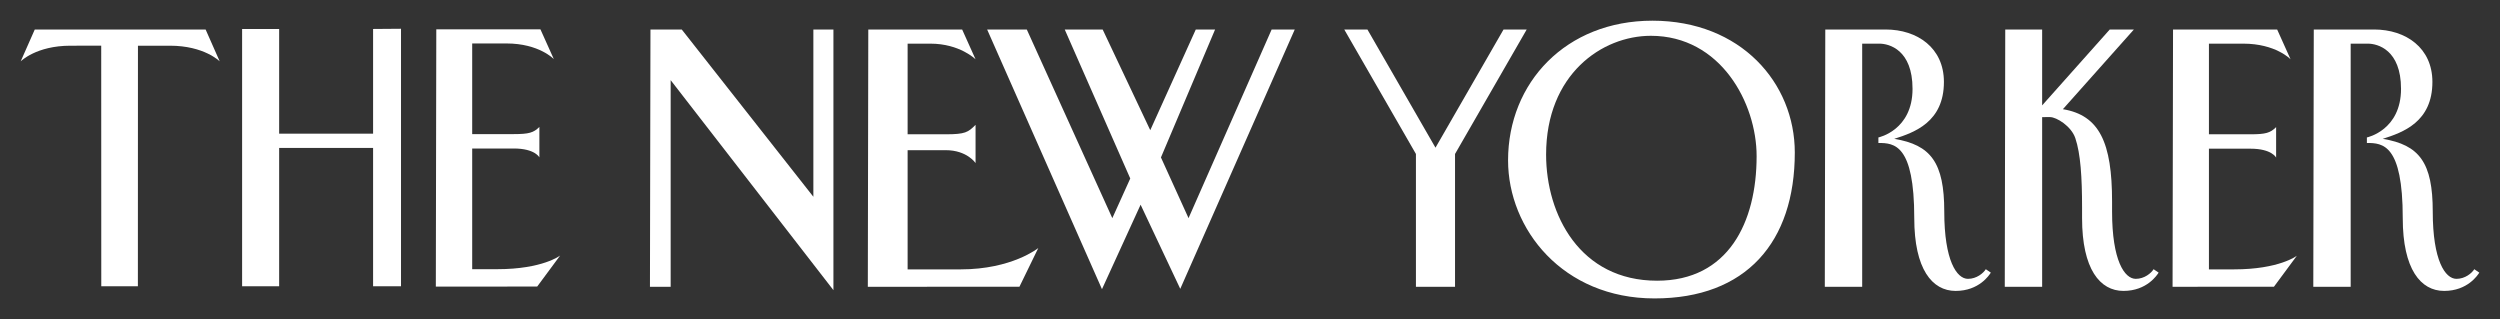 <?xml version="1.0" encoding="UTF-8" standalone="no"?>
<!-- Generator: Adobe Illustrator 16.0.3, SVG Export Plug-In . SVG Version: 6.00 Build 0)  -->

<svg
   xmlns:dc="http://purl.org/dc/elements/1.1/"
   xmlns:cc="http://creativecommons.org/ns#"
   xmlns:rdf="http://www.w3.org/1999/02/22-rdf-syntax-ns#"
   xmlns:svg="http://www.w3.org/2000/svg"
   xmlns="http://www.w3.org/2000/svg"
   xmlns:sodipodi="http://sodipodi.sourceforge.net/DTD/sodipodi-0.dtd"
   xmlns:inkscape="http://www.inkscape.org/namespaces/inkscape"
   version="1.1"
   id="Layer_1"
   x="0px"
   y="0px"
   width="604.097"
   height="77.111"
   viewBox="0 0 604.097 77.111"
   xml:space="preserve"
   inkscape:version="0.91 r13725"
   sodipodi:docname="NEW YORKER.svg"><rect x="0" y="0" width="604.097" height="77.111" fill="#333333" stroke="none"/><defs
   id="defs33" /><sodipodi:namedview
   pagecolor="#ffffff"
   bordercolor="#666666"
   borderopacity="1"
   objecttolerance="10"
   gridtolerance="10"
   guidetolerance="10"
   inkscape:pageopacity="0"
   inkscape:pageshadow="2"
   inkscape:window-width="1280"
   inkscape:window-height="721"
   id="namedview31"
   showgrid="false"
   fit-margin-top="5"
   fit-margin-right="5"
   fit-margin-bottom="5"
   fit-margin-left="5"
   inkscape:zoom="1.2131279"
   inkscape:cx="428.43213"
   inkscape:cy="35.014329"
   inkscape:window-x="-4"
   inkscape:window-y="-4"
   inkscape:window-maximized="1"
   inkscape:current-layer="Layer_1" />











<g
   id="g4167"
   transform="translate(1.874,3.478)"><path
     id="polygon3"
     d="m 56.629,3.523 8.95,0 0,25.306 22.7,0 0,-25.306 6.745,-0.052 0,62.227 -6.745,0 0,-33.429 -22.7,0 0,33.429 -8.95,0 z"
     style="fill:#ffffff;fill-opacity:1"
     inkscape:connector-curvature="0" /><path
     id="polygon5"
     d="m 155.304,3.651 7.56,0 31.804,40.417 0,-40.417 4.847,0 0,62.984 -39.33,-50.744 0,49.926 -5.005,0.001 z"
     style="fill:#ffffff;fill-opacity:1"
     inkscape:connector-curvature="0" /><path
     id="path7"
     d="m 207.939,3.651 22.68,0 3.24,7.199 c 0,0 -3.801,-3.781 -10.92,-3.781 -5.04,0 -5.497,0 -5.497,0 l 0,21.902 c 0,0 4.537,0 9.217,0 4.683,0 5.378,-0.458 7.2,-2.279 l 0,9.238 c 0,0 -2.04,-3.12 -7.2,-3.12 -5.16,0 -9.217,0 -9.217,0 l 0,28.802 c 0,0 10.297,0 12.817,0 12.42,0 18.76,-5.161 18.76,-5.161 l -4.559,9.36 -36.635,0.007 0.114,-62.167 z"
     style="fill:#ffffff;fill-opacity:1"
     inkscape:connector-curvature="0" /><path
     id="path9"
     d="m 523.215,3.651 25.162,0 3.239,7.199 c 0,0 -3.555,-3.782 -11.447,-3.782 -5.038,0 -8.279,0 -8.279,0 l 0,21.903 c 0,0 5.366,0 10.046,0 3.654,0 4.784,-0.329 6.188,-1.731 l 0,7.365 c 0,0 -1.028,-2.155 -6.188,-2.155 -5.161,0 -10.046,0 -10.046,0 l 0,29.162 c 0,0 3.554,0 6.072,0 10.945,0 15.177,-3.295 15.177,-3.295 l -5.544,7.494 -24.493,0.007 0.113,-62.167 z"
     style="fill:#ffffff;fill-opacity:1"
     inkscape:connector-curvature="0" /><path
     id="path11"
     d="m 103.552,3.606 25.162,0 3.239,7.199 c 0,0 -3.555,-3.782 -11.447,-3.782 -5.038,0 -8.279,0 -8.279,0 l 0,21.903 c 0,0 5.366,0 10.046,0 3.654,0 4.784,-0.329 6.188,-1.731 l 0,7.365 c 0,0 -1.028,-2.155 -6.188,-2.155 -5.161,0 -10.046,0 -10.046,0 l 0,29.162 c 0,0 3.554,0 6.072,0 10.945,0 15.177,-3.295 15.177,-3.295 l -5.544,7.494 -24.493,0.007 0.113,-62.167 z"
     style="fill:#ffffff;fill-opacity:1"
     inkscape:connector-curvature="0" /><g
     style="fill:#ffffff;fill-opacity:1"
     id="g13">
  <g
   style="fill:#ffffff;fill-opacity:1"
   id="g15">
    <path
   id="path17"
   d="m 47.811,3.651 -16.35,0 -24.933,0 -3.402,7.697 c 0,0 3.732,-3.782 12.019,-3.782 5.525,0 5.63,0 7.439,-0.004 l 0.016,58.126 8.844,0.008 0.016,-58.13 c 0,0 2.444,0 7.735,0 8.287,0 12.02,3.782 12.02,3.782 L 47.811,3.651 Z"
   style="fill:#ffffff;fill-opacity:1"
   inkscape:connector-curvature="0" />
  </g>
</g><path
     id="polygon19"
     d="m 236.656,3.651 9.584,0 20.666,45.584 4.334,-9.584 -15.834,-36 9.167,0 11.5,24.334 11,-24.334 4.667,0 -13.084,30.917 6.667,14.667 20.083,-45.584 5.583,0 -27.666,62.667 -9.583,-20.333 -9.334,20.416 z"
     style="fill:#ffffff;fill-opacity:1"
     inkscape:connector-curvature="0" /><path
     id="path21"
     d="m 397.411,1.522 c 21.403,0 34.408,15.087 34.408,31.855 0,21.646 -11.747,35.256 -33.904,35.256 -22.16,0 -35.381,-16.746 -35.381,-33.367 0,-18.76 13.977,-33.744 34.877,-33.744 z m -25.685,32.359 c 0,14.553 8.194,30.471 26.818,30.471 17.207,0 24.05,-14.105 24.05,-30.094 0,-12.824 -8.688,-29.084 -25.562,-29.084 -11.822,0 -25.306,9.328 -25.306,28.707 z"
     style="fill:#ffffff;fill-opacity:1"
     inkscape:connector-curvature="0" /><path
     id="path23"
     d="m 439.186,3.651 c 0,0 8.833,0 14.583,0 7.672,0 14.083,4.448 14.083,12.667 0,9.69 -7.137,12.206 -12,13.75 8.838,1.474 12.084,5.708 12.084,17.583 0,11.851 3.013,16.25 5.729,16.25 2.092,0 3.725,-1.379 4.308,-2.33 l 1.213,0.83 c -0.356,0.557 -2.809,4.417 -8.5,4.417 -5.667,0 -10,-5.249 -10,-17.583 0,-17.833 -4.821,-18.167 -8.667,-18.167 l 0,-1.333 c 0.116,-0.027 8.25,-1.768 8.25,-11.75 0,-9.438 -5.667,-10.917 -8,-10.917 -0.667,0 -4.167,0 -4.167,0 l 0,58.75 -9.032,0 0.116,-62.167 z"
     style="fill:#ffffff;fill-opacity:1"
     inkscape:connector-curvature="0" /><path
     id="path25"
     d="m 557.223,3.651 c 0,0 8.834,0 14.584,0 7.673,0 14.083,4.448 14.083,12.667 0,9.69 -7.138,12.206 -12,13.75 8.838,1.474 12.083,5.708 12.083,17.583 0,11.851 3.014,16.25 5.731,16.25 2.092,0 3.724,-1.379 4.307,-2.33 l 1.212,0.83 c -0.354,0.557 -2.808,4.417 -8.5,4.417 -5.666,0 -10,-5.249 -10,-17.583 0,-17.833 -4.82,-18.167 -8.666,-18.167 l 0,-1.333 c 0.116,-0.027 8.25,-1.768 8.25,-11.75 0,-9.438 -5.667,-10.917 -8,-10.917 -0.667,0 -4.167,0 -4.167,0 l 0,58.75 -9.032,0 0.115,-62.167 z"
     style="fill:#ffffff;fill-opacity:1"
     inkscape:connector-curvature="0" /><path
     id="path27"
     d="m 508.485,47.651 c 0,11.85 3.013,16.25 5.729,16.25 2.091,0 3.724,-1.381 4.305,-2.33 l 1.216,0.83 c -0.358,0.556 -2.812,4.416 -8.5,4.416 -5.668,0 -10,-5.249 -10,-17.583 l 0,-2.499 c 0,-7.352 -0.359,-13.086 -1.635,-16.842 -0.986,-2.905 -4.561,-5.075 -6.095,-5.075 l -1.917,10e-4 0,40.999 -9.032,0 0.116,-62.167 8.916,0 0,18.334 16.334,-18.334 5.833,0 -17.155,19.256 c 8.838,1.473 11.885,8.062 11.885,22.328 l 0,2.416 z"
     style="fill:#ffffff;fill-opacity:1"
     inkscape:connector-curvature="0" /><path
     id="polygon29"
     d="m 349.718,65.818 0,-32.093 17.319,-30.074 -5.598,0 -16.445,28.558 -16.446,-28.558 -5.597,0 17.319,30.074 0,32.093 z"
     style="fill:#ffffff;fill-opacity:1"
     inkscape:connector-curvature="0" /></g>
</svg>

